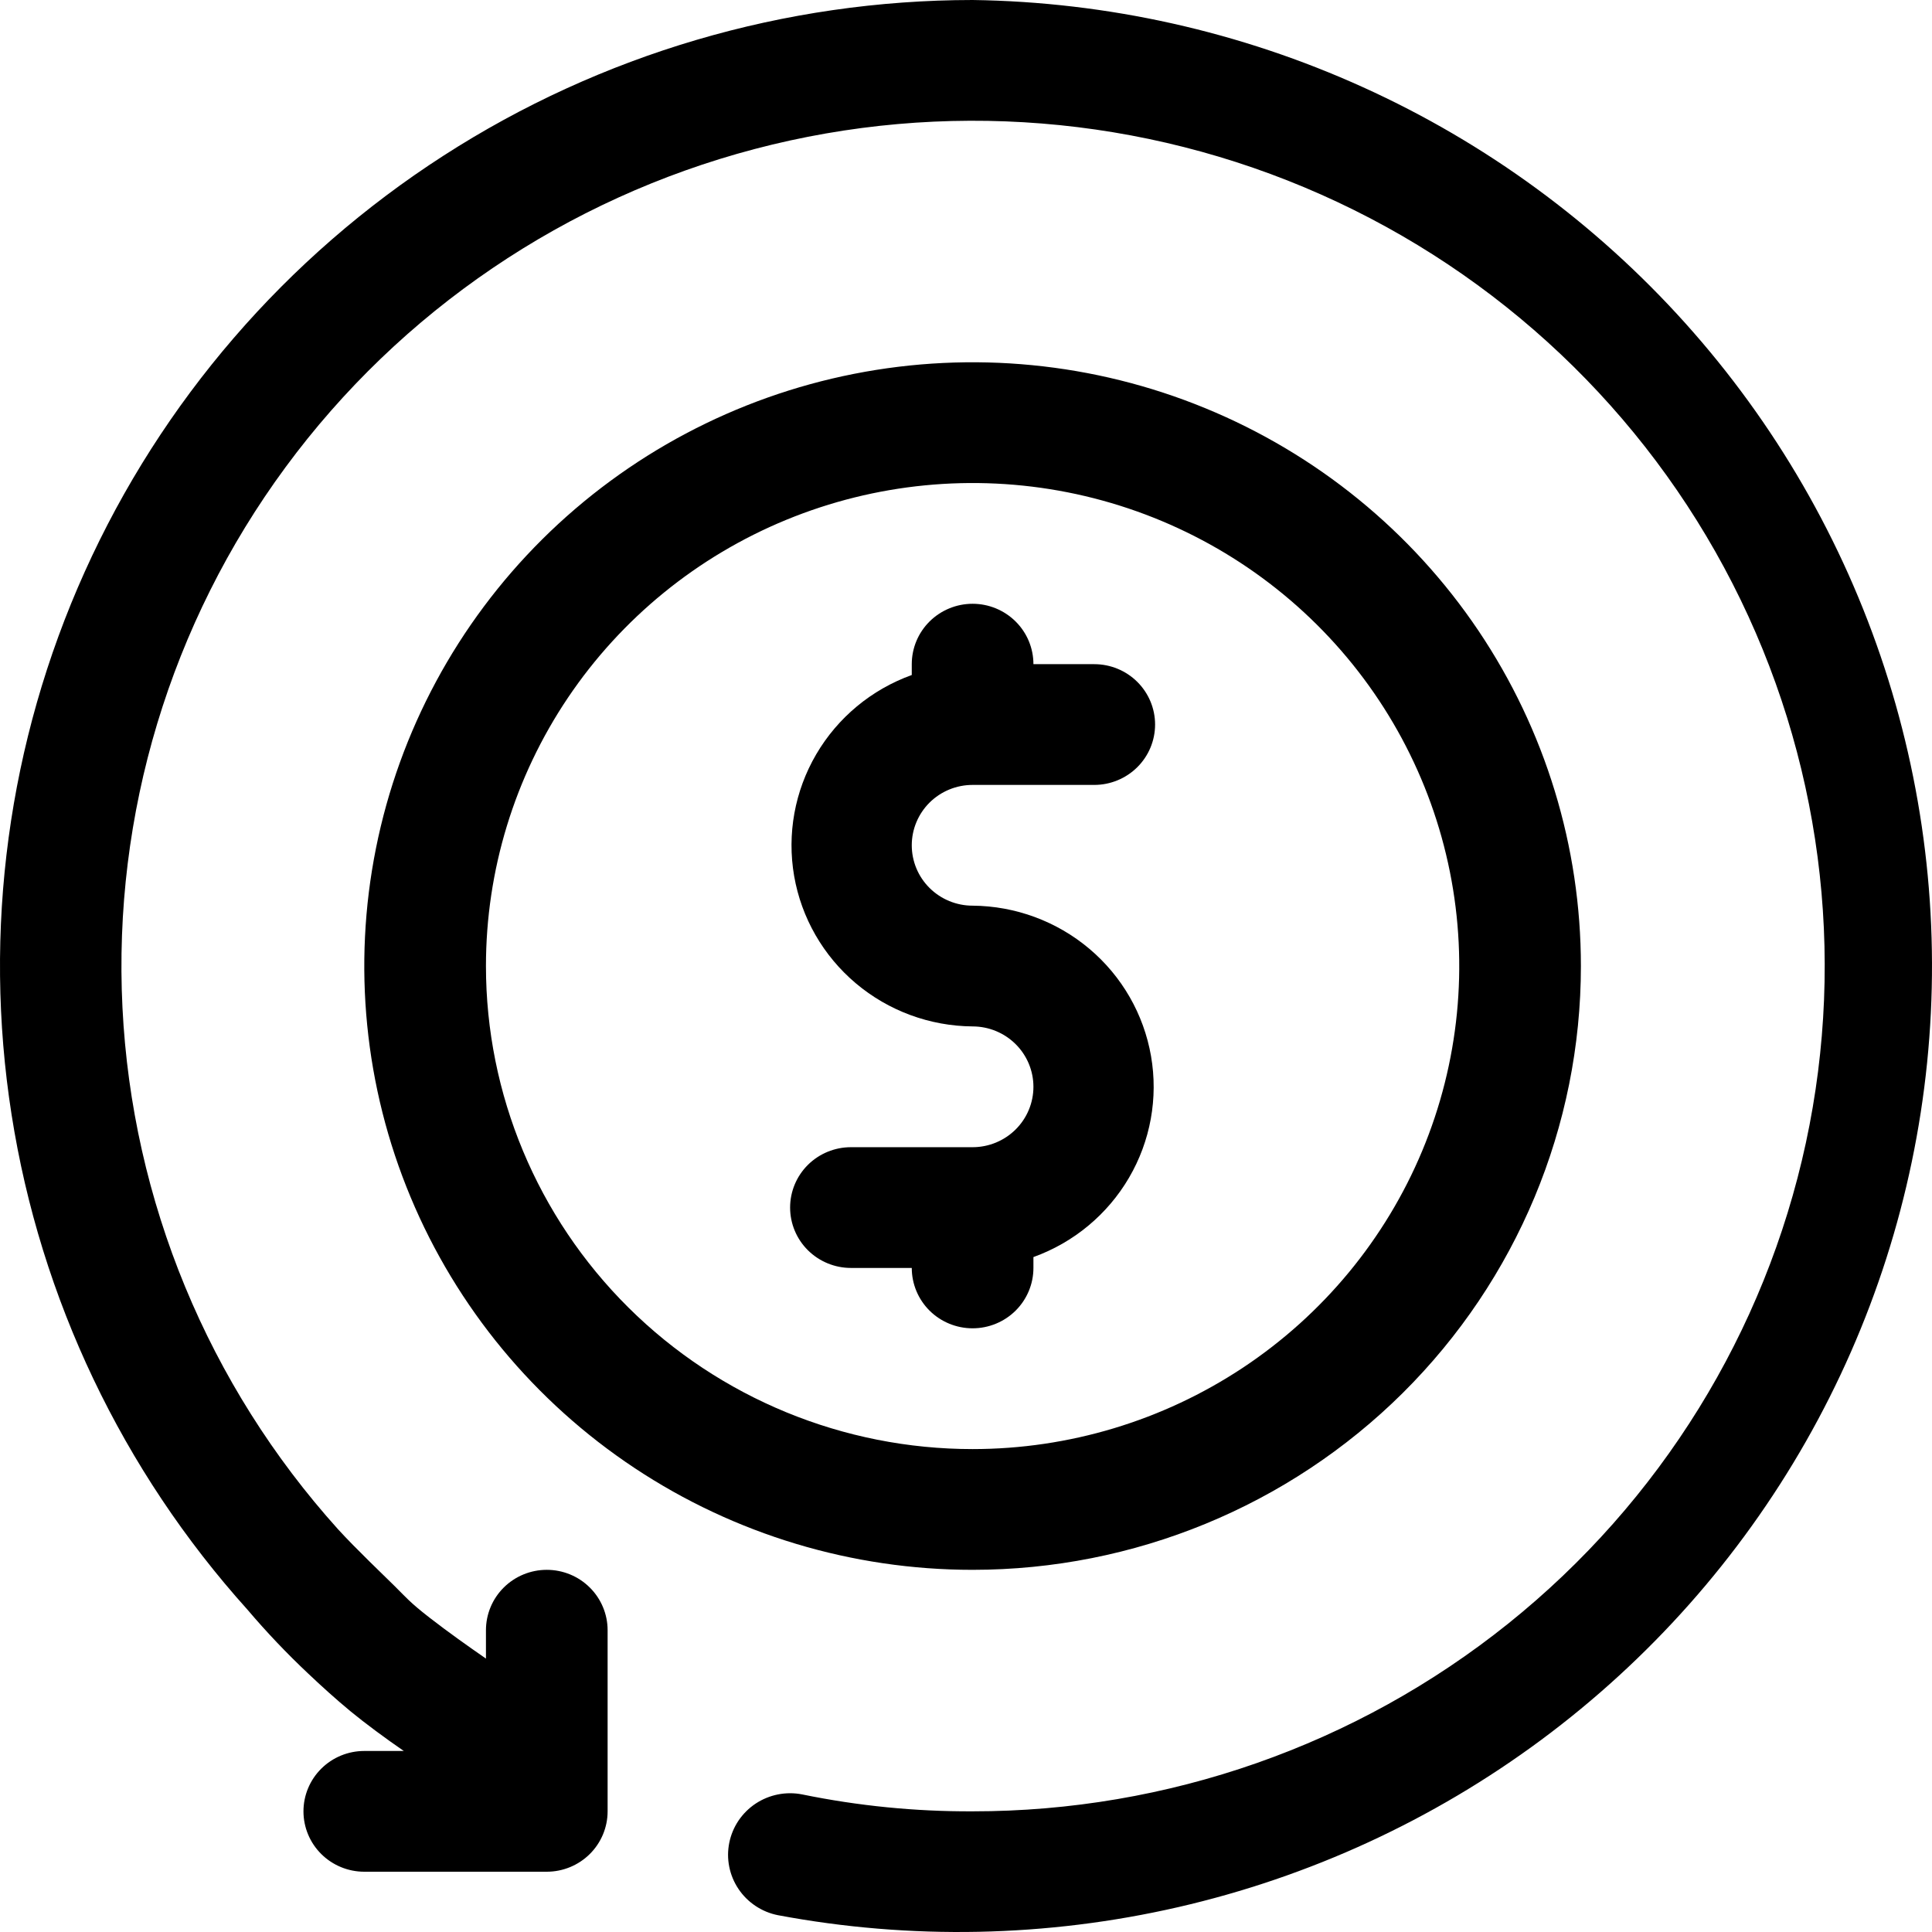 <svg width="70" height="70" viewBox="0 0 70 70" fill="none" xmlns="http://www.w3.org/2000/svg">
<path d="M35.239 0C28.435 0.005 21.778 1.963 16.071 5.639C10.363 9.314 5.848 14.55 3.071 20.715C0.294 26.88 -0.627 33.711 0.419 40.383C1.465 47.056 4.434 53.286 8.967 58.322C9.657 59.135 10.393 59.909 11.171 60.641C11.656 61.1 12.163 61.559 12.692 61.997C13.221 62.434 13.992 63.003 14.631 63.441H13.198C12.614 63.441 12.053 63.671 11.64 64.082C11.227 64.492 10.995 65.048 10.995 65.628C10.995 66.209 11.227 66.765 11.64 67.175C12.053 67.585 12.614 67.816 13.198 67.816H19.811C20.395 67.816 20.956 67.585 21.369 67.175C21.782 66.765 22.015 66.209 22.015 65.628V59.066C22.015 58.485 21.782 57.929 21.369 57.519C20.956 57.108 20.395 56.878 19.811 56.878C19.226 56.878 18.666 57.108 18.252 57.519C17.839 57.929 17.607 58.485 17.607 59.066V60.094C16.945 59.634 16.262 59.153 15.557 58.606C14.852 58.059 14.697 57.862 14.301 57.469C13.904 57.075 12.912 56.134 12.251 55.412C7.542 50.184 4.784 43.51 4.437 36.505C4.09 29.501 6.176 22.591 10.345 16.929C14.514 11.267 20.515 7.197 27.344 5.399C34.173 3.601 41.417 4.183 47.866 7.049C54.315 9.915 59.577 14.891 62.774 21.145C65.971 27.398 66.908 34.552 65.43 41.409C63.952 48.267 60.147 54.413 54.652 58.821C49.157 63.23 42.304 65.632 35.239 65.628C33.166 65.637 31.098 65.432 29.068 65.016C28.778 64.958 28.48 64.958 28.191 65.015C27.901 65.072 27.626 65.185 27.38 65.347C27.134 65.51 26.924 65.719 26.759 65.962C26.595 66.206 26.481 66.479 26.423 66.766C26.365 67.053 26.364 67.349 26.422 67.636C26.479 67.924 26.593 68.197 26.757 68.441C26.92 68.685 27.131 68.894 27.376 69.057C27.621 69.22 27.896 69.334 28.186 69.391C32.988 70.292 37.926 70.192 42.688 69.099C47.449 68.005 51.929 65.941 55.844 63.037C59.759 60.133 63.023 56.454 65.429 52.232C67.835 48.01 69.331 43.338 69.822 38.511C70.312 33.685 69.787 28.811 68.279 24.197C66.771 19.583 64.313 15.33 61.061 11.709C57.809 8.088 53.835 5.177 49.389 3.162C44.944 1.146 40.126 0.069 35.239 0V0Z" fill="black"/>
<path d="M57.279 35.002C57.279 30.675 55.986 26.446 53.565 22.848C51.143 19.251 47.701 16.447 43.673 14.791C39.646 13.135 35.214 12.702 30.939 13.546C26.664 14.39 22.736 16.474 19.654 19.533C16.572 22.593 14.472 26.491 13.622 30.734C12.772 34.978 13.208 39.376 14.876 43.373C16.544 47.371 19.369 50.787 22.994 53.191C26.618 55.595 30.88 56.878 35.239 56.878C41.084 56.878 46.69 54.573 50.824 50.471C54.957 46.368 57.279 40.804 57.279 35.002ZM17.607 35.002C17.607 31.541 18.641 28.157 20.578 25.279C22.516 22.401 25.269 20.158 28.491 18.833C31.713 17.509 35.258 17.162 38.679 17.837C42.099 18.512 45.241 20.179 47.707 22.627C50.173 25.074 51.852 28.193 52.532 31.588C53.213 34.982 52.864 38.501 51.529 41.699C50.194 44.897 47.934 47.63 45.035 49.553C42.135 51.476 38.726 52.503 35.239 52.503C30.562 52.503 26.078 50.659 22.771 47.377C19.464 44.095 17.607 39.643 17.607 35.002Z" fill="black"/>
<path d="M37.443 45.94V45.546C38.901 45.021 40.126 44.004 40.905 42.673C41.684 41.343 41.967 39.782 41.704 38.265C41.441 36.748 40.65 35.371 39.468 34.375C38.286 33.379 36.789 32.826 35.239 32.814C34.654 32.814 34.094 32.584 33.68 32.173C33.267 31.763 33.035 31.207 33.035 30.626C33.035 30.046 33.267 29.49 33.68 29.079C34.094 28.669 34.654 28.439 35.239 28.439H39.647C40.231 28.439 40.792 28.208 41.205 27.798C41.619 27.388 41.851 26.831 41.851 26.251C41.851 25.671 41.619 25.115 41.205 24.704C40.792 24.294 40.231 24.064 39.647 24.064H37.443C37.443 23.483 37.211 22.927 36.797 22.517C36.384 22.107 35.823 21.876 35.239 21.876C34.654 21.876 34.094 22.107 33.68 22.517C33.267 22.927 33.035 23.483 33.035 24.064V24.457C31.577 24.982 30.352 25.999 29.573 27.33C28.794 28.661 28.511 30.221 28.773 31.738C29.036 33.255 29.828 34.632 31.009 35.628C32.191 36.625 33.688 37.177 35.239 37.189C35.823 37.189 36.384 37.42 36.797 37.83C37.211 38.24 37.443 38.797 37.443 39.377C37.443 39.957 37.211 40.514 36.797 40.924C36.384 41.334 35.823 41.565 35.239 41.565H30.831C30.246 41.565 29.686 41.795 29.272 42.205C28.859 42.615 28.627 43.172 28.627 43.752C28.627 44.332 28.859 44.889 29.272 45.299C29.686 45.709 30.246 45.94 30.831 45.94H33.035C33.035 46.52 33.267 47.076 33.68 47.487C34.094 47.897 34.654 48.127 35.239 48.127C35.823 48.127 36.384 47.897 36.797 47.487C37.211 47.076 37.443 46.52 37.443 45.94Z" fill="black"/>
</svg>
